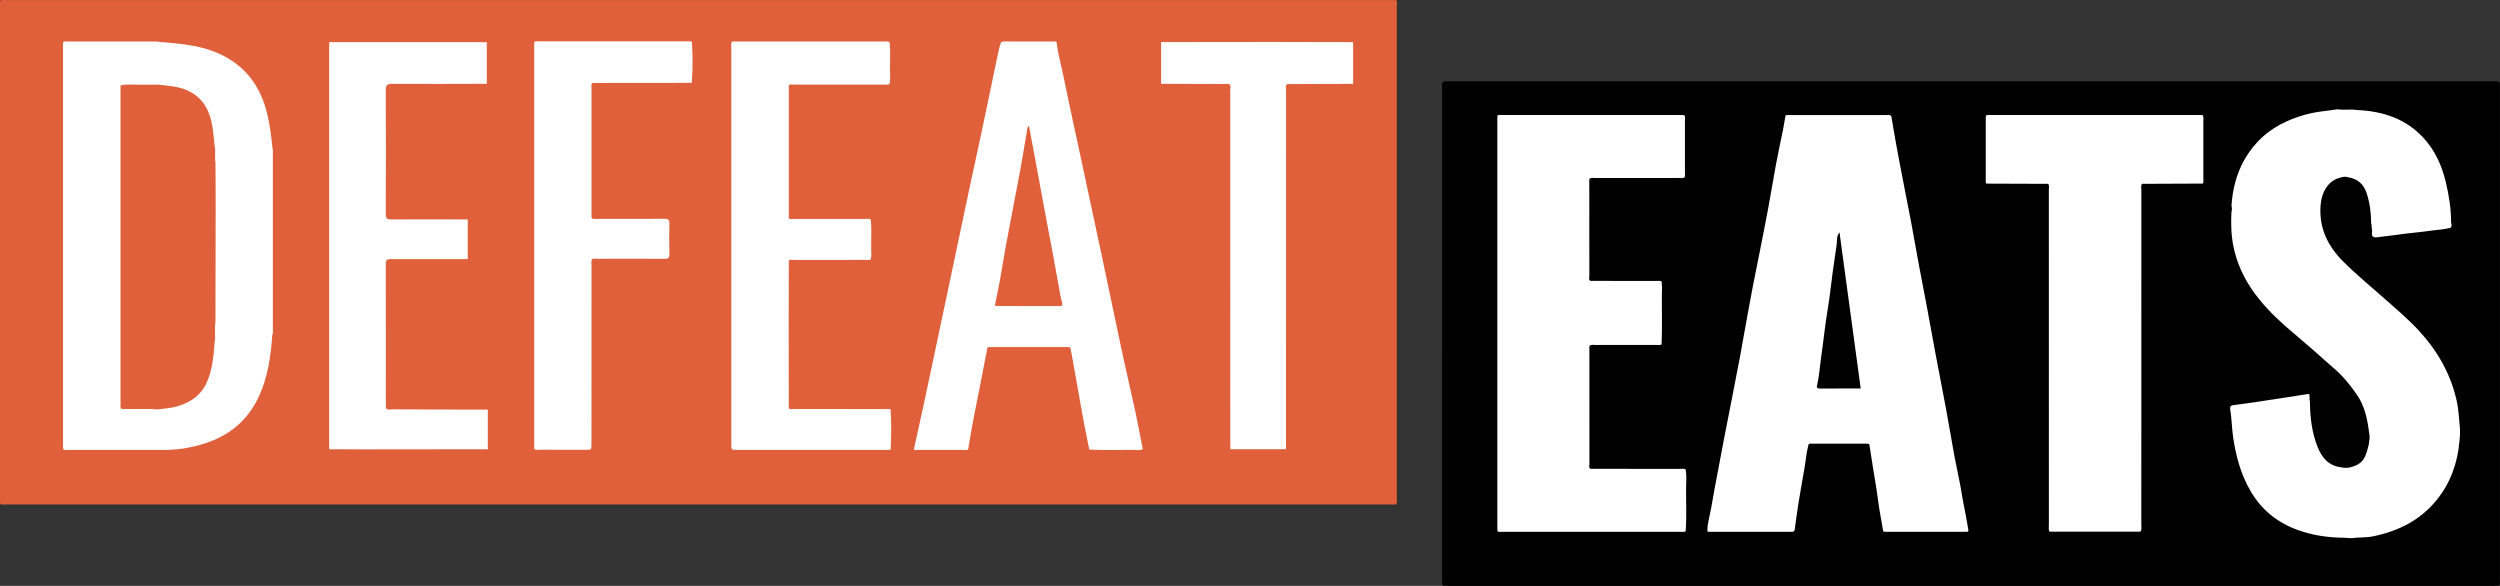 <?xml version="1.0" encoding="utf-8"?>
<!-- Generator: Adobe Illustrator 27.7.0, SVG Export Plug-In . SVG Version: 6.00 Build 0)  -->
<svg version="1.1" id="Layer_1" xmlns="http://www.w3.org/2000/svg" xmlns:xlink="http://www.w3.org/1999/xlink" x="0px" y="0px"
	 viewBox="0 0 570.35 133.66" style="enable-background:new 0 0 570.35 133.66;" xml:space="preserve">
<rect x="0" y="0" width="570.35" height="133.66" fill="#333333" stroke="none"/>
<style type="text/css">
	.st0{fill:#DF603A;}
	.st1{fill:#FFFFFF;}
</style>
<path class="st0" d="M0.03,114.95c-0.01-0.4-0.03-0.8-0.03-1.2c0-37.44,0-74.87,0-112.31c0-1.65-0.2-1.43,1.35-1.43
	c105.37,0,210.73,0,316.1,0c0.36,0,0.72,0.01,1.08,0.01c0.3,0.44,0.14,0.93,0.14,1.39c0.01,37.42,0.01,74.84,0,112.27
	c0,0.43,0.08,0.88-0.08,1.31c-0.42,0.2-0.87,0.1-1.3,0.1c-105.33,0-210.66,0.01-315.99,0C0.89,115.09,0.43,115.22,0.03,114.95z"/>
<path d="M570.2,133.62c-0.44,0.01-0.88,0.04-1.32,0.04c-79.47,0-158.95,0-238.42,0c-0.44,0-0.88-0.02-1.32-0.04
	c-0.24-0.37-0.12-0.78-0.12-1.17c-0.01-37.52-0.01-75.04-0.01-112.57c0-1.31,0-1.32,1.27-1.32c79.59,0,159.19,0,238.78,0
	c1.27,0,1.27,0,1.27,1.32c0,37.52,0,75.04-0.01,112.57C570.32,132.84,570.44,133.26,570.2,133.62z"/>
<path class="st1" d="M258.99,93.78c-0.89-4.13-1.88-8.23-2.76-12.36c-1.71-7.99-3.36-15.98-5.06-23.97
	c-1.51-7.11-3.04-14.21-4.56-21.31c-1.34-6.26-2.73-12.51-4-18.78c-0.52-2.57-1.28-5.09-1.55-7.71c-0.33-0.34-0.75-0.17-1.13-0.17
	c-3.14-0.02-6.28-0.02-9.43,0c-0.7,0-1.42-0.16-2.11,0.14c-0.16,0.51-0.37,1.02-0.48,1.54c-1.33,6.34-2.64,12.68-3.98,19.02
	c-0.89,4.23-1.84,8.46-2.74,12.69c-0.86,4-1.69,8.01-2.54,12.02c-0.84,3.97-1.67,7.95-2.51,11.92c-0.91,4.31-1.83,8.62-2.74,12.93
	c-0.84,3.97-1.67,7.94-2.52,11.91c-0.78,3.62-1.58,7.24-2.38,10.86c0.36,0.26,0.77,0.13,1.15,0.14c3.37,0.01,6.74,0.01,10.1,0
	c0.38,0,0.79,0.14,1.14-0.15c0.29-1.73,0.54-3.47,0.87-5.19c0.66-3.48,1.37-6.94,2.05-10.42c0.49-2.52,0.97-5.03,1.46-7.55
	c0.22-0.25,0.52-0.16,0.79-0.16c5.78,0,11.56,0,17.34,0c0.27,0,0.56-0.08,0.79,0.15c0.09,0.42,0.18,0.83,0.26,1.25
	c0.53,2.95,1.05,5.89,1.58,8.84c0.43,2.41,0.84,4.83,1.3,7.24c0.37,1.97,0.78,3.94,1.17,5.9c3.21,0.2,6.43,0.05,9.64,0.07
	c0.86,0.01,1.74,0.17,2.58-0.13C260.15,99.59,259.61,96.68,258.99,93.78z M242.32,69.44c0.03,0.35-0.21,0.38-0.46,0.38
	c-4.89,0-9.79,0.02-14.68-0.02c-0.07,0-0.14-0.07-0.21-0.11c0.39-1.91,0.8-3.81,1.15-5.73c0.44-2.42,0.81-4.86,1.25-7.28
	c0.52-2.88,1.09-5.75,1.63-8.62c0.63-3.3,1.27-6.6,1.87-9.9c0.52-2.89,1-5.78,1.48-8.68c0.05-0.33,0.14-0.59,0.4-0.77
	c0.54,2.88,1.08,5.75,1.61,8.63c0.7,3.76,1.38,7.52,2.08,11.28c0.58,3.1,1.18,6.2,1.76,9.31c0.62,3.38,1.23,6.76,1.84,10.14
	C242.13,68.53,242.43,68.94,242.32,69.44z"/>
<path class="st1" d="M308.7,9.61c0,3.17,0,6.35,0,9.52c-5.01,0.02-10.03,0.03-15.04,0.05c-0.5,0.41-0.26,0.97-0.26,1.45
	c-0.01,26.77-0.01,53.53-0.01,80.3c0,0.52-0.01,1.04-0.02,1.55c-4.22,0-8.45,0-12.67,0c-0.01-0.52-0.02-1.04-0.02-1.56
	c0-26.77,0-53.53-0.01-80.3c0-0.48,0.24-1.05-0.26-1.45c-5.17-0.02-10.35-0.03-15.52-0.05c0-3.17,0-6.35,0-9.52
	c8.46-0.01,16.93-0.03,25.39-0.03C296.41,9.59,302.56,9.61,308.7,9.61z"/>
<path class="st1" d="M111.29,93.45c0,3.01,0,6.03,0,9.04c-9.26,0.01-18.53,0.02-27.79,0.03c-2.79,0-5.59-0.02-8.38-0.03
	c-0.01-0.32-0.03-0.64-0.03-0.96c0-30.32,0-60.64,0-90.96c0-0.32,0.02-0.64,0.03-0.96c11.98,0,23.96,0.01,35.94,0.01
	c0,3.17,0,6.34,0,9.5c-7.19,0.01-14.37,0.05-21.56,0.01c-1.11-0.01-1.49,0.21-1.49,1.41c0.05,9.41,0.05,18.82,0,28.22
	c-0.01,1.08,0.3,1.32,1.34,1.31c5.79-0.04,11.58-0.01,17.36,0c0,3.01,0,6.03,0,9.04c-5.83,0.01-11.67,0.03-17.5,0.01
	c-0.83,0-1.2,0.12-1.2,1.09c0.04,10.81,0.02,21.63,0.02,32.44c0,0.16,0.02,0.32,0.04,0.48c0.37,0.48,0.89,0.25,1.33,0.25
	C96.71,93.44,104,93.44,111.29,93.45z"/>
<path class="st1" d="M157.82,18.91c-7.1,0.01-14.19,0.01-21.29,0.02c-0.48,0-0.96,0.02-1.43,0.02c-0.25,0.27-0.15,0.61-0.15,0.91
	c-0.01,9.68-0.01,19.35,0,29.03c0,0.31-0.09,0.64,0.13,0.92l-0.02,0.02c0.42,0.2,0.86,0.1,1.3,0.1c5.07,0.01,10.13,0.02,15.2-0.01
	c0.85-0.01,1.19,0.16,1.16,1.1c-0.07,2.31-0.07,4.62,0,6.93c0.03,0.94-0.31,1.11-1.16,1.1c-5.07-0.04-10.13-0.02-15.2-0.01
	c-0.43,0-0.88-0.1-1.3,0.1l0.02,0.02c-0.26,0.41-0.13,0.86-0.13,1.28c-0.01,13.6-0.01,27.2-0.01,40.81c0,1.37,0,1.37-1.33,1.37
	c-3.52,0-7.03,0-10.55-0.01c-0.39,0-0.8,0.13-1.16-0.14c-0.01-0.32-0.03-0.64-0.03-0.96c0-30.36,0-60.72,0-91.08
	c0-0.28,0.01-0.56,0.02-0.84c0.27-0.25,0.61-0.15,0.92-0.15c11.37-0.01,22.74-0.01,34.11,0c0.31,0,0.64-0.08,0.93,0.12l0,0
	C158.03,12.7,158.08,15.8,157.82,18.91z"/>
<path class="st1" d="M179.96,19.42c0,10.13,0,20.26,0,30.39c0.4,0.27,0.85,0.13,1.28,0.13c5.37,0.01,10.74,0,16.11,0.01
	c0.43,0,0.88-0.12,1.29,0.12l0,0c0.28,2.2,0.07,4.42,0.11,6.63c0.01,0.82,0.15,1.66-0.11,2.47l0,0c-0.41,0.23-0.86,0.12-1.29,0.12
	c-5.37,0.01-10.74,0-16.11,0.01c-0.42,0-0.88-0.13-1.28,0.13c-0.01,4.9-0.03,9.81-0.03,14.71c0,6.34,0.01,12.68,0.02,19.02
	c0.39,0.3,0.85,0.15,1.27,0.15c6.89,0.01,13.78,0.01,20.67,0.01c0.43,0,0.88-0.07,1.3,0.07c0.18,3.06,0.17,6.12,0,9.17
	c-0.39,0.15-0.79,0.08-1.19,0.08c-11.27,0-22.54,0-33.81,0c-1.35,0-1.35,0-1.35-1.35c0-30.17,0-60.34,0-90.51
	c0-0.4-0.06-0.8,0.07-1.19c0.33-0.2,0.7-0.11,1.06-0.11c11.3,0,22.61,0,33.91,0c0.35,0,0.72-0.09,1.05,0.12l0,0
	c0.27,2.09,0.09,4.18,0.11,6.27c0.01,1.1,0.16,2.21-0.11,3.3l0,0c-0.41,0.23-0.86,0.12-1.29,0.12c-6.81,0.01-13.62,0-20.42,0.01
	C180.81,19.29,180.36,19.16,179.96,19.42z"/>
<path class="st1" d="M62.25,75.13c0.01-13.33,0.01-26.67,0-40c-0.03-0.46,0.08-0.92-0.09-1.37c-0.3-2.92-0.64-5.82-1.43-8.67
	c-1.81-6.57-5.83-11.08-12.24-13.45c-3.96-1.46-8.11-1.74-12.26-2.09c-0.19-0.08-0.39-0.08-0.59-0.08c-6.81,0-13.62,0-20.44,0
	c-0.27,0-0.56-0.08-0.8,0.15c-0.01,0.28-0.02,0.56-0.02,0.84c0,30.36,0,60.72,0,91.08c0,0.32,0.02,0.64,0.03,0.96
	c0.4,0.27,0.85,0.13,1.28,0.14c7.35,0.01,14.69,0.01,22.04,0.01c0.45-0.03,0.92,0.08,1.36-0.08c1.78-0.01,3.51-0.34,5.24-0.74
	c6.75-1.56,11.92-5.12,14.83-11.58c1.98-4.39,2.63-9.07,2.96-13.82C62.35,76.01,62.25,75.56,62.25,75.13z M49.15,73.54
	c-0.2,0.96-0.04,1.92-0.09,2.88c-0.04,0.48,0.08,0.98-0.08,1.45c-0.26,3.28-0.47,6.57-1.92,9.62c-1.35,2.84-3.73,4.36-6.64,5.21
	c-1.44,0.42-2.93,0.51-4.4,0.7c-2.34-0.21-4.68-0.03-7.01-0.1c-0.47-0.01-0.95,0.1-1.41-0.09l-0.01-0.01
	c-0.17-0.34-0.09-0.71-0.09-1.06c0-23.95,0-47.9,0-71.85c0-0.28-0.02-0.56,0.04-0.83c1.87-0.35,3.75-0.07,5.63-0.15
	c0.59-0.02,1.18,0,1.77,0c0.6,0.04,1.21-0.09,1.81,0.08c1.95,0.2,3.91,0.37,5.75,1.13c3.75,1.57,5.37,4.66,5.97,8.44
	c0.24,1.51,0.35,3.05,0.52,4.57c0.17,0.46,0.05,0.94,0.09,1.41c0.04,0.73-0.09,1.47,0.08,2.2c0.02,3.07,0.04,6.15,0.04,9.22
	C49.17,55.42,49.16,64.48,49.15,73.54z"/>
<path class="st1" d="M526.99,91.51c0.02,3.57,0.41,7.08,1.73,10.42c0.99,2.51,2.59,4.4,5.5,4.7c0.64,0.14,1.29,0.14,1.93,0
	c2.67-0.66,3.42-1.9,4.03-4.33c0.13-0.54,0.33-1.11,0.32-1.7c0.15-0.56,0.13-1.12,0.01-1.69c-0.39-3.21-1.01-6.36-2.93-9.05
	c-1.48-2.07-3.04-4.05-5.01-5.73c-1.68-1.43-3.3-2.94-4.97-4.4c-2.13-1.86-4.33-3.65-6.44-5.53c-5.52-4.91-10.08-10.46-11.62-17.94
	c-0.53-2.6-0.59-5.24-0.46-7.88c0.15-0.48,0.13-0.96,0.01-1.45c0.24-3.7,1.12-7.24,2.94-10.47c2.27-4.01,5.57-6.99,9.81-8.85
	c2.62-1.15,5.36-1.92,8.22-2.24c1.07-0.12,2.14-0.29,3.21-0.44c1.52,0.25,3.07-0.09,4.59,0.18c5.75,0.27,10.93,1.95,14.95,6.26
	c2.67,2.86,4.26,6.34,5.16,10.11c0.72,3.03,1.23,6.11,1.22,9.25c0.14,0.4,0.18,0.79-0.03,1.19c-1.57,0.48-3.21,0.5-4.82,0.74
	c-2.54,0.37-5.11,0.54-7.65,0.93c-1.42,0.22-2.87,0.31-4.29,0.53c-0.97,0.15-1.41-0.17-1.23-1.19c0.04-0.23-0.02-0.47-0.04-0.71
	c-0.17-0.4,0.05-0.85-0.17-1.24c-0.02-2.31-0.29-4.59-0.99-6.79c-0.66-2.11-2.06-3.42-4.3-3.75c-0.49-0.15-0.98-0.15-1.47,0
	c-3.37,0.72-4.62,3.82-4.8,6.59c-0.32,5.08,1.69,9.15,5.21,12.66c3.03,3.02,6.33,5.72,9.52,8.55c2.67,2.37,5.41,4.67,7.82,7.31
	c4.31,4.72,7.35,10.12,8.63,16.42c0.3,1.48,0.36,3.02,0.53,4.53c0.15,1.37,0.15,2.74,0,4.12c-0.44,5-2.03,9.54-5.24,13.49
	c-3.78,4.64-8.79,7.09-14.52,8.26c-1.22,0.25-2.51,0.2-3.76,0.29c-0.89,0.16-1.78,0.12-2.66,0.02c-3.61-0.01-7.13-0.5-10.56-1.71
	c-4.76-1.68-8.44-4.63-10.96-8.99c-2.17-3.76-3.3-7.84-3.93-12.12c-0.31-2.14-0.33-4.29-0.67-6.42c-0.09-0.56-0.07-0.92,0.79-1.03
	c3.79-0.46,7.55-1.07,11.33-1.64c1.95-0.29,3.9-0.61,5.85-0.91C527.09,90.38,526.75,90.98,526.99,91.51z"/>
<path class="st1" d="M341.62,121.18c-0.01-0.28-0.02-0.56-0.02-0.84c0-31,0-62,0-93.01c0-0.32,0.02-0.64,0.03-0.96
	c0.28-0.23,0.61-0.13,0.92-0.13c13.68,0,27.36,0,41.03,0c0.24,0,0.48-0.02,0.71,0.07c0.22,0.37,0.11,0.78,0.11,1.17
	c0.01,3.95,0.01,7.89,0,11.84c0,0.39,0.09,0.8-0.1,1.18l-0.02-0.02c-0.41,0.24-0.86,0.12-1.29,0.12c-6.33,0.01-12.67,0-19,0.01
	c-0.43,0-0.88-0.13-1.28,0.13l-0.02-0.02c-0.19,0.33-0.11,0.7-0.11,1.05c-0.01,7.08-0.01,14.15,0.01,21.23
	c0,0.36-0.22,0.81,0.25,1.08c4.97,0.02,9.93,0,14.9,0.01c0.43,0,0.87-0.08,1.3,0.08c0.22,1.1,0.1,2.21,0.09,3.32
	c-0.02,3.69,0.1,7.38-0.06,11.08c-0.41,0.23-0.86,0.12-1.29,0.12c-4.59,0.01-9.18,0-13.77,0.01c-0.43,0-0.88-0.13-1.28,0.13
	l-0.02-0.02c-0.19,0.33-0.11,0.7-0.11,1.05c0,8.67-0.01,17.34,0.01,26.01c0,0.36-0.22,0.81,0.25,1.08c6.8,0.02,13.6,0,20.41,0.02
	c0.43,0,0.88-0.11,1.29,0.11l0,0c0.26,1.46,0.12,2.92,0.1,4.38c-0.03,3.25,0.16,6.5-0.1,9.75l0,0c-0.37,0.21-0.78,0.11-1.17,0.11
	c-13.53,0.01-27.06,0.01-40.59,0C342.4,121.31,341.98,121.45,341.62,121.18z"/>
<path class="st1" d="M467.27,41.94c-4.7-0.02-9.4-0.03-14.1-0.05c-0.18-0.2-0.14-0.45-0.14-0.68c0-4.77,0-9.53,0-14.3
	c0-0.2,0-0.4,0.1-0.58c0.3-0.15,0.63-0.09,0.94-0.09c15.88,0,31.77,0,47.65,0c0.28,0,0.56-0.03,0.83,0.06
	c0.25,0.49,0.11,1.02,0.12,1.53c0.01,4.26,0.01,8.51,0,12.77c0,0.43,0.12,0.88-0.12,1.28c-4.62,0.02-9.25,0.04-13.87,0.06
	c-0.3,0.44-0.15,0.93-0.15,1.39c-0.01,25.48-0.01,50.96-0.01,76.44c0,0.47,0.13,0.96-0.12,1.41l0.02,0.02
	c-0.11,0.04-0.21,0.1-0.34,0.1c-6.78,0.01-13.55,0.01-20.33-0.01c-0.08,0-0.15-0.05-0.23-0.07c-0.19-0.46-0.09-0.95-0.09-1.42
	c-0.01-25.49,0-50.99-0.01-76.48C467.42,42.87,467.58,42.37,467.27,41.94z"/>
<path class="st1" d="M448.83,119.59c-0.36-2.29-0.9-4.55-1.26-6.85c-0.43-2.79-1.1-5.53-1.62-8.31c-0.68-3.69-1.29-7.4-1.97-11.09
	c-0.76-4.11-1.58-8.2-2.35-12.3c-0.67-3.58-1.3-7.16-1.97-10.73c-0.61-3.27-1.26-6.53-1.87-9.8c-0.59-3.19-1.14-6.4-1.74-9.59
	c-0.6-3.19-1.24-6.37-1.86-9.56c-0.56-2.89-1.12-5.77-1.64-8.67c-0.37-2.02-0.69-4.05-1.04-6.07c-0.24-0.56-0.74-0.37-1.15-0.37
	c-7.36-0.01-14.73-0.01-22.09,0c-0.31,0-0.64-0.09-0.92,0.13c-0.19,1.07-0.36,2.14-0.57,3.2c-0.53,2.65-1.12,5.29-1.61,7.95
	c-0.61,3.23-1.12,6.49-1.72,9.72c-0.68,3.65-1.41,7.29-2.13,10.93c-0.47,2.39-0.96,4.77-1.43,7.16c-0.42,2.17-0.82,4.34-1.21,6.51
	c-0.59,3.24-1.15,6.48-1.75,9.72c-0.6,3.19-1.23,6.38-1.85,9.56c-0.55,2.81-1.11,5.61-1.65,8.42c-0.5,2.58-0.98,5.17-1.47,7.76
	c-0.54,2.89-1.11,5.78-1.59,8.68c-0.29,1.75-0.91,3.46-0.83,5.27c0.08,0.02,0.15,0.06,0.23,0.06c6.25,0.02,12.51,0.01,18.76,0.01
	c0.35,0,0.74,0.06,0.9-0.39c0.27-1.96,0.52-3.92,0.83-5.87c0.43-2.67,0.9-5.33,1.37-8c0.34-1.9,0.46-3.83,0.98-5.7
	c0.19-0.21,0.44-0.15,0.67-0.15c4.17,0,8.34,0,12.52,0c0.23,0,0.48-0.05,0.67,0.15c0.33,2.1,0.64,4.2,0.99,6.3
	c0.35,2.14,0.73,4.28,1,6.43c0.3,2.37,0.78,4.72,1.17,7.08c0.1,0.06,0.18,0.14,0.32,0.14c6.17,0.02,12.34,0,18.52,0
	c0.26,0,0.6,0.09,0.6-0.36C449.01,120.5,448.9,120.05,448.83,119.59z M415.16,88.64c-0.54,0-0.75-0.19-0.63-0.68
	c0.48-1.97,0.62-4,0.88-5.99c0.27-2.05,0.57-4.1,0.81-6.15c0.31-2.66,0.79-5.31,1.16-7.96c0.28-1.97,0.48-3.95,0.75-5.92
	c0.28-2.08,0.58-4.16,0.9-6.24c0.13-0.84-0.11-1.77,0.63-2.7c1.63,11.99,3.23,23.77,4.84,35.62
	C421.39,88.63,418.28,88.62,415.16,88.64z"/>
</svg>
